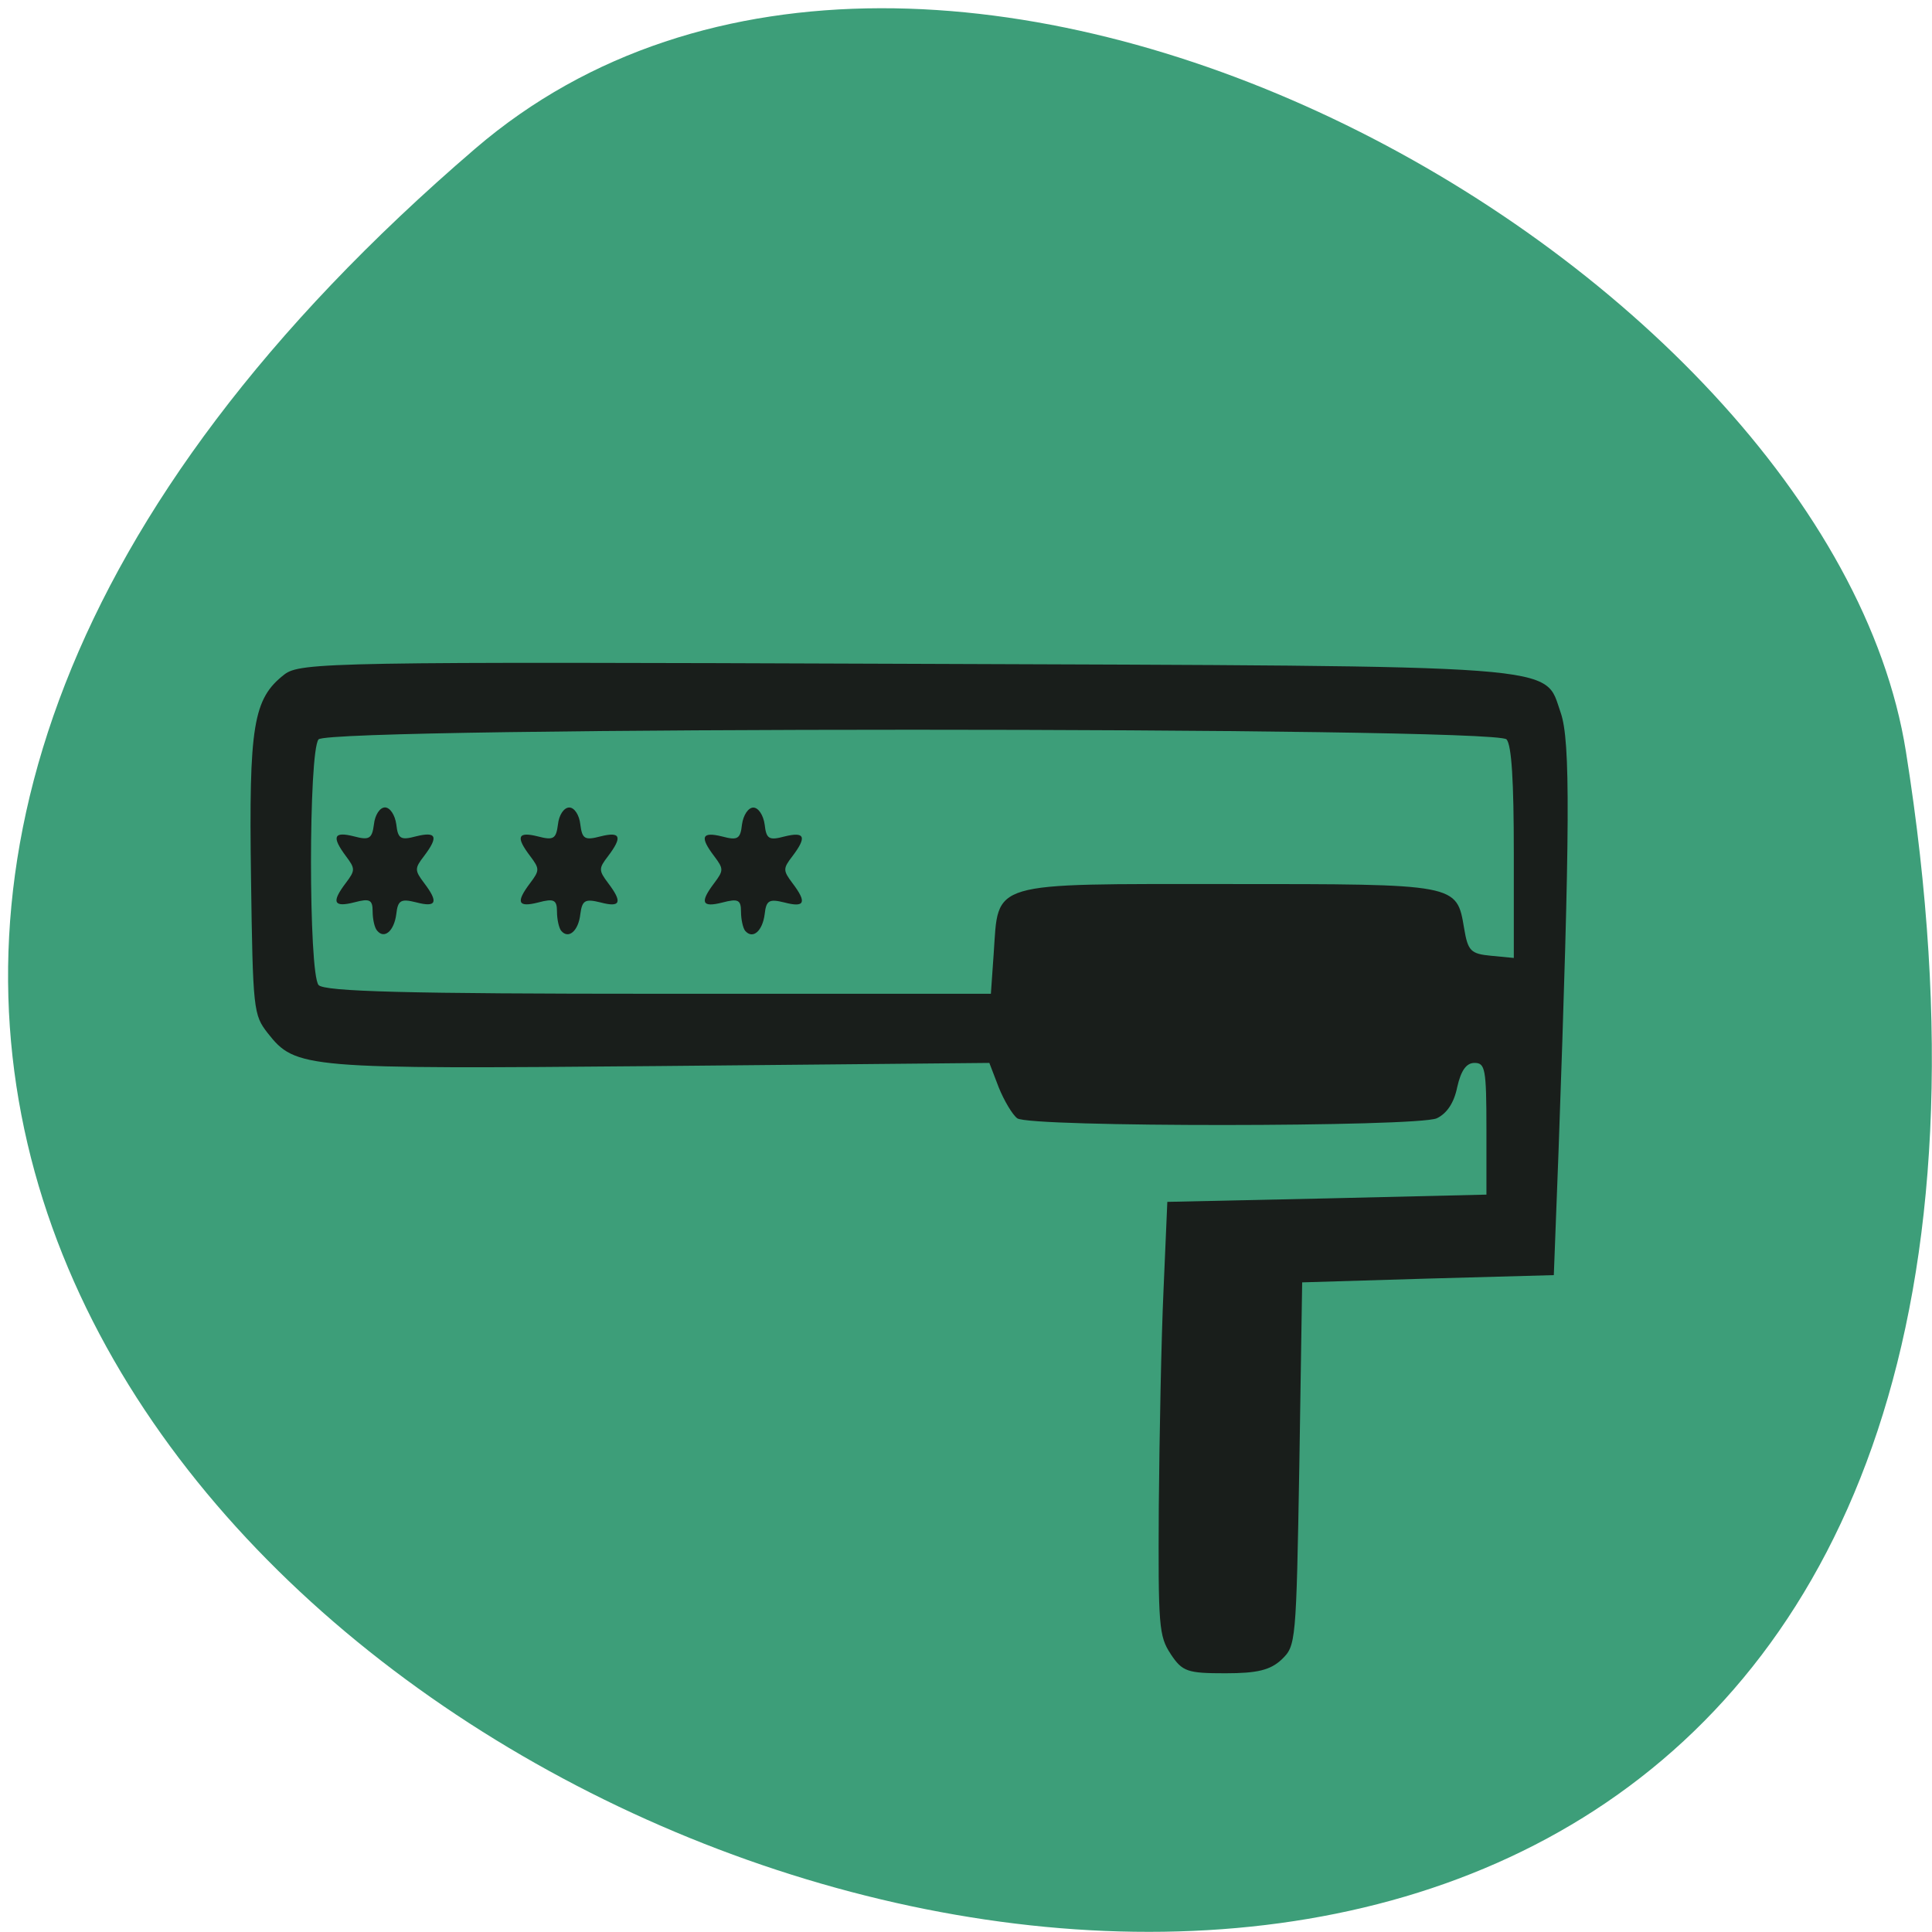 <svg xmlns="http://www.w3.org/2000/svg" viewBox="0 0 24 24"><path d="m 5.906 1.844 c -21.04 18.05 22.21 35.418 17.77 7.492 c -0.973 -6.121 -12.1 -12.355 -17.77 -7.492" fill="#3d9e79"/><path d="m 14.543 20.547 c -0.148 -0.223 -0.156 -0.348 -0.148 -1.836 c 0.008 -0.883 0.031 -2.09 0.059 -2.691 l 0.047 -1.09 l 1.98 -0.043 l 1.984 -0.047 v -0.816 c 0 -0.75 -0.016 -0.82 -0.148 -0.82 c -0.102 0 -0.168 0.094 -0.215 0.301 c -0.039 0.195 -0.129 0.328 -0.254 0.387 c -0.246 0.109 -5.063 0.113 -5.211 0 c -0.059 -0.043 -0.164 -0.219 -0.23 -0.383 l -0.117 -0.305 l -4.121 0.039 c -4.402 0.039 -4.496 0.031 -4.844 -0.41 c -0.176 -0.227 -0.184 -0.281 -0.207 -1.938 c -0.027 -1.883 0.027 -2.215 0.414 -2.516 c 0.195 -0.152 0.602 -0.16 7.723 -0.133 c 8.32 0.031 7.918 0 8.133 0.609 c 0.121 0.348 0.117 1.406 -0.027 5.438 l -0.059 1.547 l -1.563 0.043 l -1.563 0.047 l -0.035 2.254 c -0.039 2.238 -0.043 2.258 -0.219 2.43 c -0.141 0.133 -0.305 0.172 -0.699 0.172 c -0.473 0 -0.535 -0.02 -0.68 -0.238 m -2.199 -8.703 c 0.063 -0.906 -0.086 -0.863 2.914 -0.863 c 2.859 0 2.836 -0.004 2.93 0.551 c 0.047 0.281 0.082 0.316 0.336 0.34 l 0.281 0.027 v -1.305 c 0 -0.891 -0.027 -1.336 -0.09 -1.41 c -0.133 -0.16 -14.625 -0.16 -14.758 0 c -0.125 0.152 -0.125 2.898 0 3.051 c 0.07 0.082 1.113 0.109 4.223 0.109 h 4.129 m -7.625 -0.785 c -0.031 -0.035 -0.055 -0.141 -0.055 -0.238 c 0 -0.145 -0.035 -0.164 -0.227 -0.113 c -0.258 0.066 -0.289 0 -0.105 -0.242 c 0.117 -0.156 0.117 -0.176 0 -0.332 c -0.18 -0.242 -0.152 -0.309 0.098 -0.246 c 0.191 0.051 0.227 0.031 0.25 -0.148 c 0.012 -0.117 0.074 -0.211 0.137 -0.211 c 0.063 0 0.125 0.094 0.141 0.211 c 0.02 0.18 0.055 0.199 0.246 0.148 c 0.254 -0.063 0.281 0.004 0.098 0.246 c -0.117 0.152 -0.117 0.176 0 0.332 c 0.184 0.242 0.156 0.309 -0.098 0.242 c -0.188 -0.047 -0.227 -0.027 -0.246 0.145 c -0.027 0.211 -0.148 0.316 -0.238 0.207 m 2.285 0 c -0.027 -0.035 -0.051 -0.141 -0.051 -0.238 c 0 -0.145 -0.039 -0.164 -0.23 -0.113 c -0.258 0.066 -0.285 0 -0.102 -0.242 c 0.117 -0.156 0.117 -0.176 0 -0.332 c -0.184 -0.242 -0.156 -0.309 0.094 -0.246 c 0.195 0.051 0.227 0.031 0.25 -0.148 c 0.012 -0.117 0.074 -0.211 0.141 -0.211 c 0.063 0 0.125 0.094 0.137 0.211 c 0.023 0.18 0.055 0.199 0.25 0.148 c 0.25 -0.063 0.277 0.004 0.094 0.246 c -0.117 0.152 -0.117 0.176 0 0.332 c 0.184 0.242 0.156 0.309 -0.094 0.242 c -0.191 -0.047 -0.227 -0.027 -0.25 0.145 c -0.023 0.211 -0.148 0.316 -0.238 0.207 m 2.285 0 c -0.027 -0.035 -0.051 -0.141 -0.051 -0.238 c 0 -0.145 -0.035 -0.164 -0.23 -0.113 c -0.258 0.066 -0.285 0 -0.102 -0.242 c 0.117 -0.156 0.117 -0.176 0 -0.332 c -0.184 -0.242 -0.156 -0.309 0.098 -0.246 c 0.191 0.051 0.227 0.031 0.246 -0.148 c 0.016 -0.117 0.078 -0.211 0.141 -0.211 c 0.063 0 0.125 0.094 0.141 0.211 c 0.02 0.18 0.055 0.199 0.246 0.148 c 0.254 -0.063 0.281 0.004 0.098 0.246 c -0.117 0.152 -0.117 0.176 0 0.332 c 0.184 0.242 0.156 0.309 -0.098 0.242 c -0.191 -0.047 -0.227 -0.027 -0.246 0.145 c -0.027 0.211 -0.148 0.316 -0.242 0.207" fill="#191e1b"/></svg>
